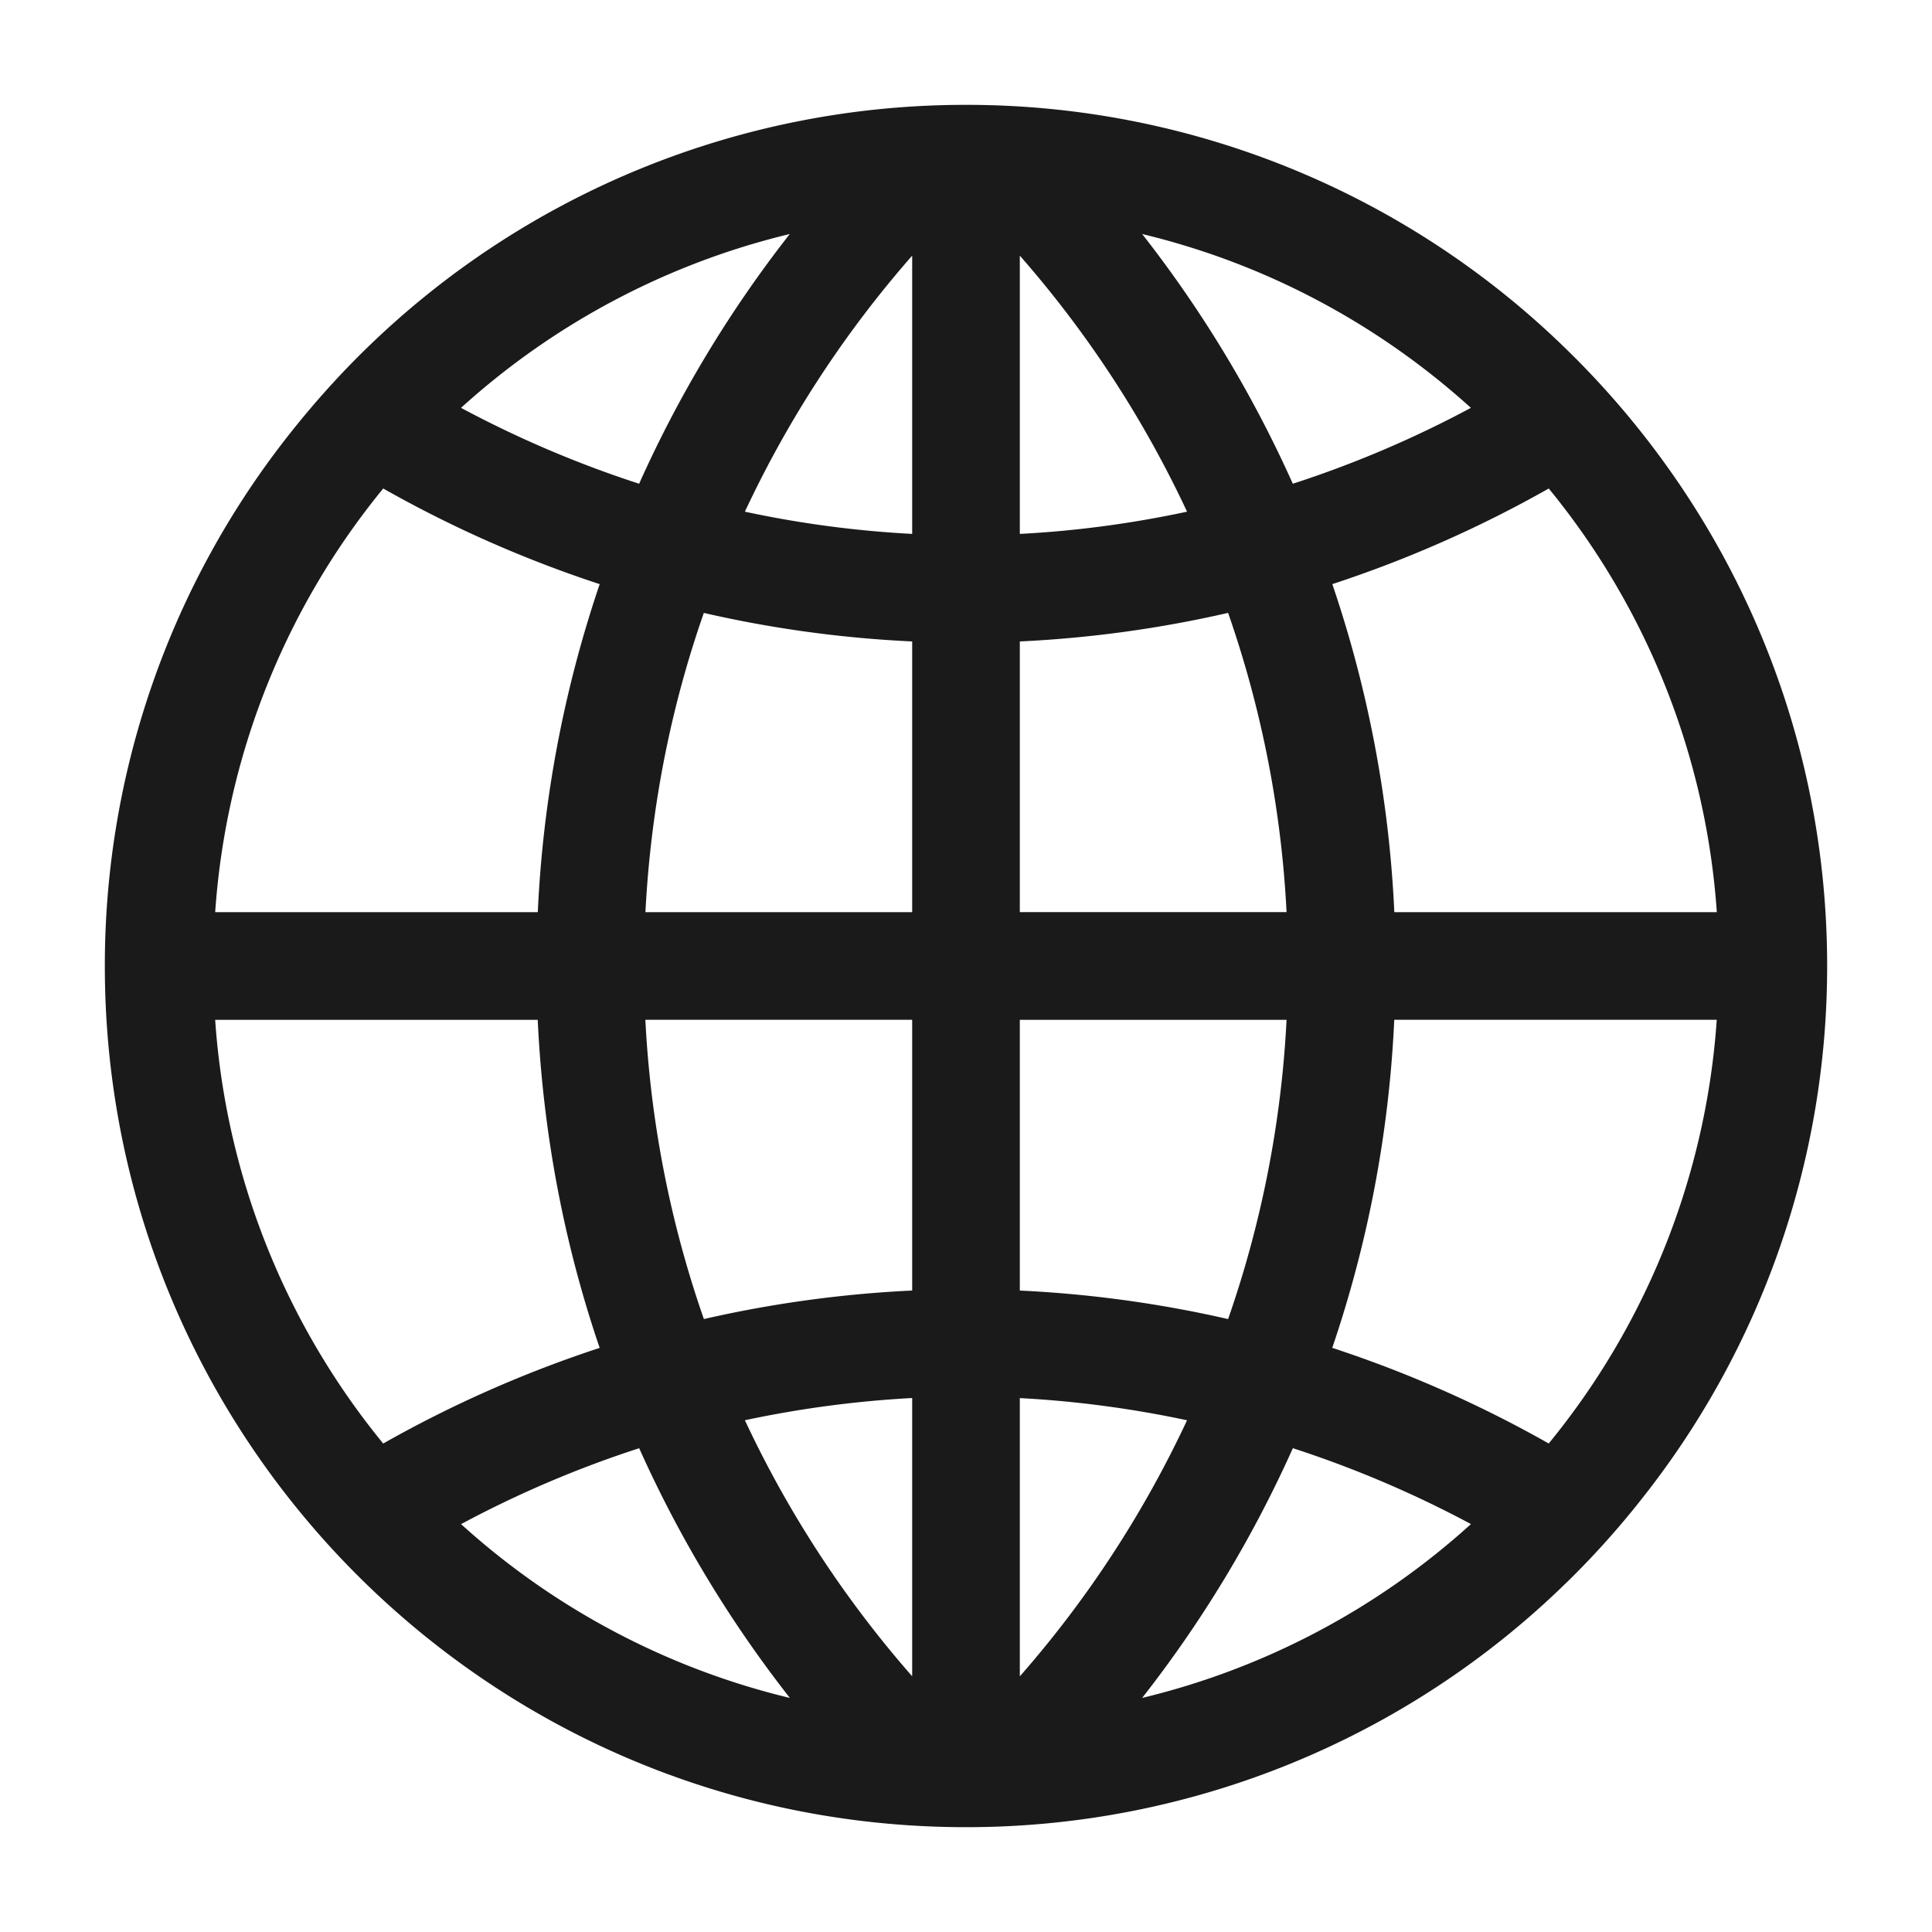 <?xml version="1.0" encoding="UTF-8"?>
<svg class="svg-icon" fill="currentColor" overflow="hidden" style="height:1em;vertical-align:middle;width:1em" version="1.1" viewBox="0 0 1024 1024" xmlns="http://www.w3.org/2000/svg">
 <path d="m203.11 258.91a632.79 632.79 0 0 0 114.74 50.693 629.82 629.82 0 0 0-32.806 173.87h-170.99a397.38 397.38 0 0 1 89.062-224.56zm215.49-134.88a636.49 636.49 0 0 0-79.847 132.36 577.19 577.19 0 0 1-94.396-40.222 398.04 398.04 0 0 1 174.24-92.142zm361.01 92.141a575.1 575.1 0 0 1-94.395 40.224 636.49 636.49 0 0 0-79.847-132.36c66.04 15.861 125.52 48.039 174.24 92.141zm41.251 42.734a397.38 397.38 0 0 1 89.089 224.56h-170.93a628.79 628.79 0 0 0-32.863-173.87 632.79 632.79 0 0 0 114.74-50.693zm0 506.18a632.79 632.79 0 0 0-114.74-50.693 628.39 628.39 0 0 0 32.863-173.87h170.93a397.3 397.3 0 0 1-89.061 224.56zm-135.65 2.481c32.863 10.641 64.414 24.162 94.425 40.224a397.89 397.89 0 0 1-174.27 92.141 635.75 635.75 0 0 0 79.875-132.36zm-201.74-26.587v147.48a575.33 575.33 0 0 1-88.661-135.7 573.11 573.11 0 0 1 88.661-11.782zm0-200.46v143.49a627.74 627.74 0 0 0-110.4 15.119 568.2 568.2 0 0 1-31.01-158.61zm-88.661-269.32a575.76 575.76 0 0 1 88.661-135.7v147.48a562.89 562.89 0 0 1-88.661-11.782zm88.661 68.75v143.52h-141.38c2.854-55.342 13.437-108.54 30.953-158.61 35.743 8.215 72.629 13.351 110.43 15.119zm57.055-56.968v-147.48a574.76 574.76 0 0 1 88.633 135.7c-28.812 6.162-58.396 10.213-88.633 11.782zm0 200.49v-143.49a625.11 625.11 0 0 0 110.4-15.147 569.26 569.26 0 0 1 30.98 158.61h-141.38zm88.633 269.3a574.33 574.33 0 0 1-88.633 135.73v-147.48c30.238 1.598 59.821 5.62 88.633 11.754zm-88.633-68.75v-143.49h141.38a569.26 569.26 0 0 1-30.981 158.61 627.77 627.77 0 0 0-110.4-15.119zm-296.17 123.81a574.73 574.73 0 0 1 94.425-40.252 634.64 634.64 0 0 0 79.876 132.37 397.98 397.98 0 0 1-174.3-92.142zm-41.25-42.733a397.3 397.3 0 0 1-89.062-224.56h170.96c2.852 60.591 14.093 118.93 32.835 173.87a632.79 632.79 0 0 0-114.74 50.693zm666.16 30.466a454.24 454.24 0 0 0 99.16-283.56c0-128.11-52.947-243.71-137.93-326.63a454.72 454.72 0 0 0-318.5-129.8 454.72 454.72 0 0 0-318.5 129.8c-13.835 13.523-26.73 27.928-38.796 43.076a454.15 454.15 0 0 0-99.134 283.56c0 252.06 204.34 456.43 456.43 456.43a454.72 454.72 0 0 0 318.48-129.83h0.028a458.43 458.43 0 0 0 38.796-43.075z" fill="#1a1a1a" stroke-width="1.226"/>
</svg>
